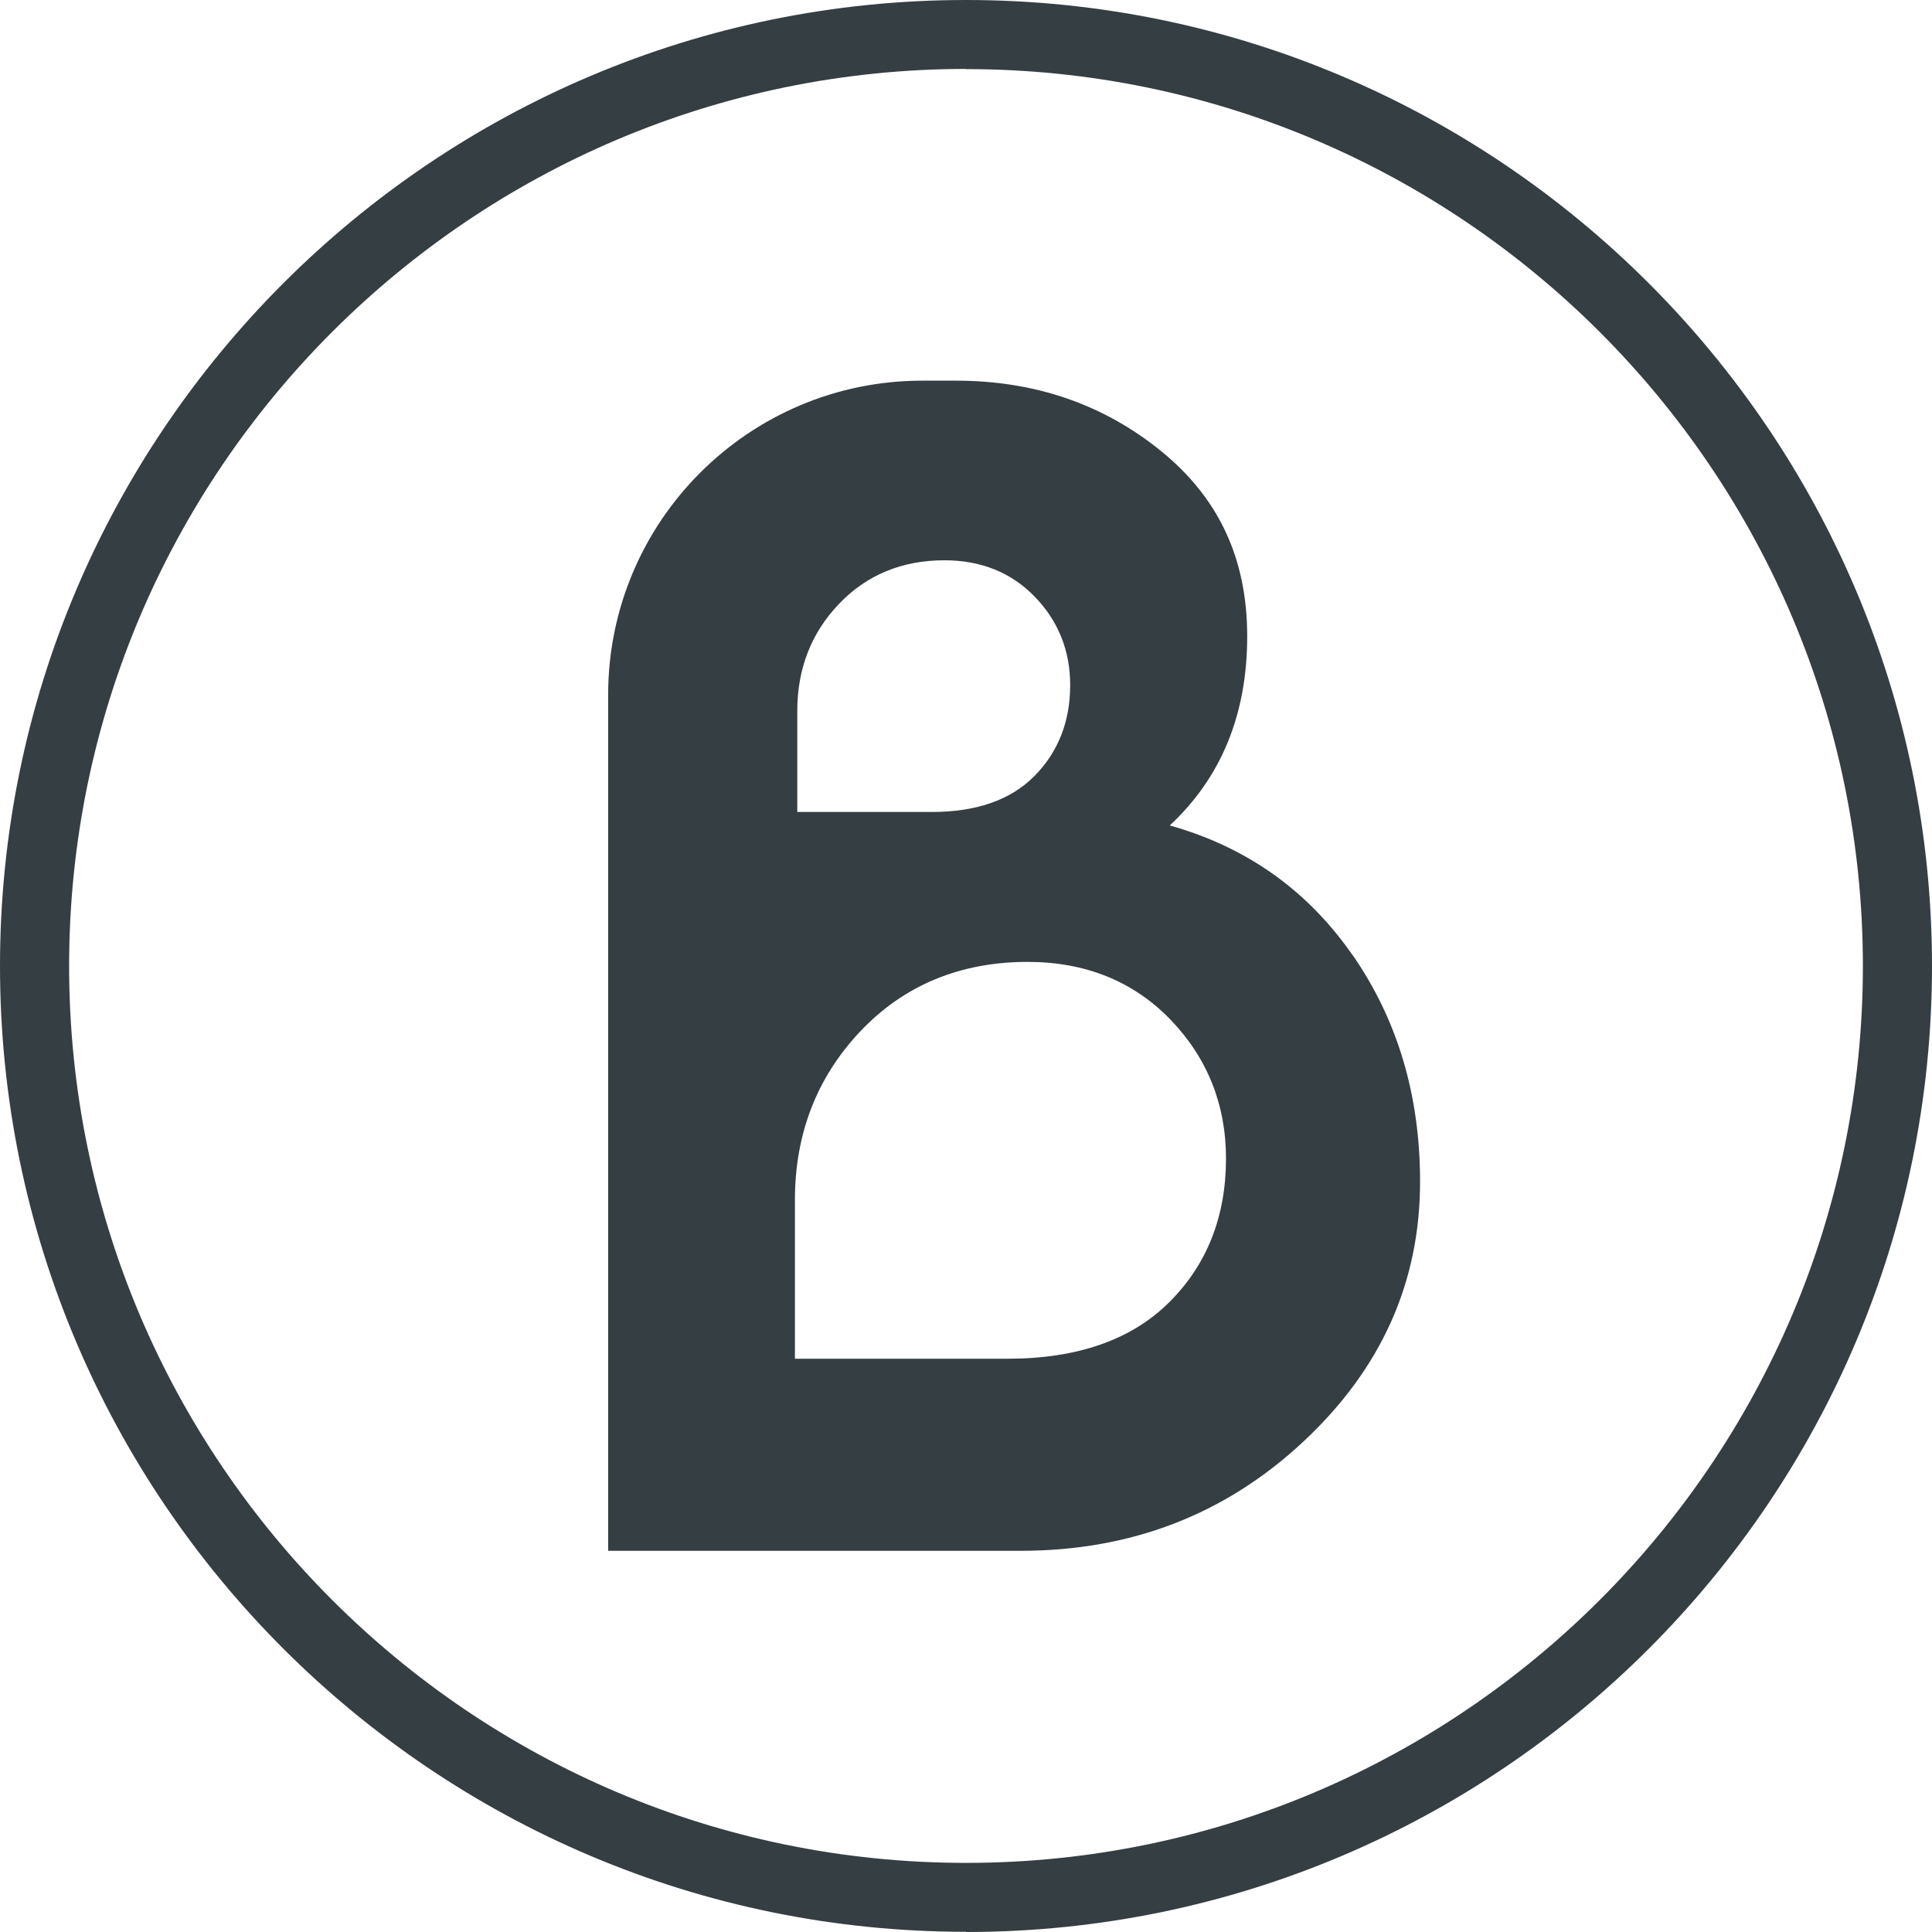 <svg width="40" height="40" viewBox="0 0 40 40" fill="none" xmlns="http://www.w3.org/2000/svg">
<path d="M28.003 19.775C27.073 18.434 25.81 17.537 24.219 17.09C25.285 16.097 25.822 14.789 25.822 13.174C25.822 11.559 25.228 10.304 24.035 9.336C22.841 8.369 21.427 7.881 19.787 7.881H19.098C15.506 7.881 12.591 10.792 12.591 14.388V32.108H21.128C23.415 32.108 25.363 31.358 26.978 29.853C28.594 28.348 29.401 26.552 29.401 24.465C29.401 22.678 28.934 21.112 28.003 19.771V19.775ZM16.507 14.716C16.507 13.851 16.794 13.108 17.364 12.51C17.934 11.907 18.672 11.6 19.553 11.6C20.312 11.6 20.943 11.854 21.427 12.358C21.911 12.858 22.157 13.473 22.157 14.183C22.157 14.941 21.907 15.572 21.415 16.069C20.923 16.565 20.209 16.811 19.299 16.811H16.507V14.716ZM24.211 26.958C23.432 27.737 22.308 28.131 20.865 28.131H16.458V24.843C16.458 23.473 16.913 22.301 17.815 21.349C18.717 20.398 19.881 19.915 21.275 19.915C22.472 19.915 23.465 20.316 24.231 21.108C24.994 21.899 25.383 22.866 25.383 23.986C25.383 25.183 24.99 26.183 24.211 26.958Z" fill="#353E42"/>
<path d="M20 39.996C8.971 39.996 0 31.025 0 20C0 8.975 8.971 0 20 0C31.029 0 40 8.971 40 20C40 31.029 31.029 40 20 40V39.996ZM20 1.427C9.758 1.431 1.431 9.758 1.431 20C1.431 30.242 9.762 38.569 20 38.569C30.238 38.569 38.569 30.238 38.569 20C38.569 9.762 30.238 1.431 20 1.431V1.427Z" fill="#353E42"/>
</svg>
